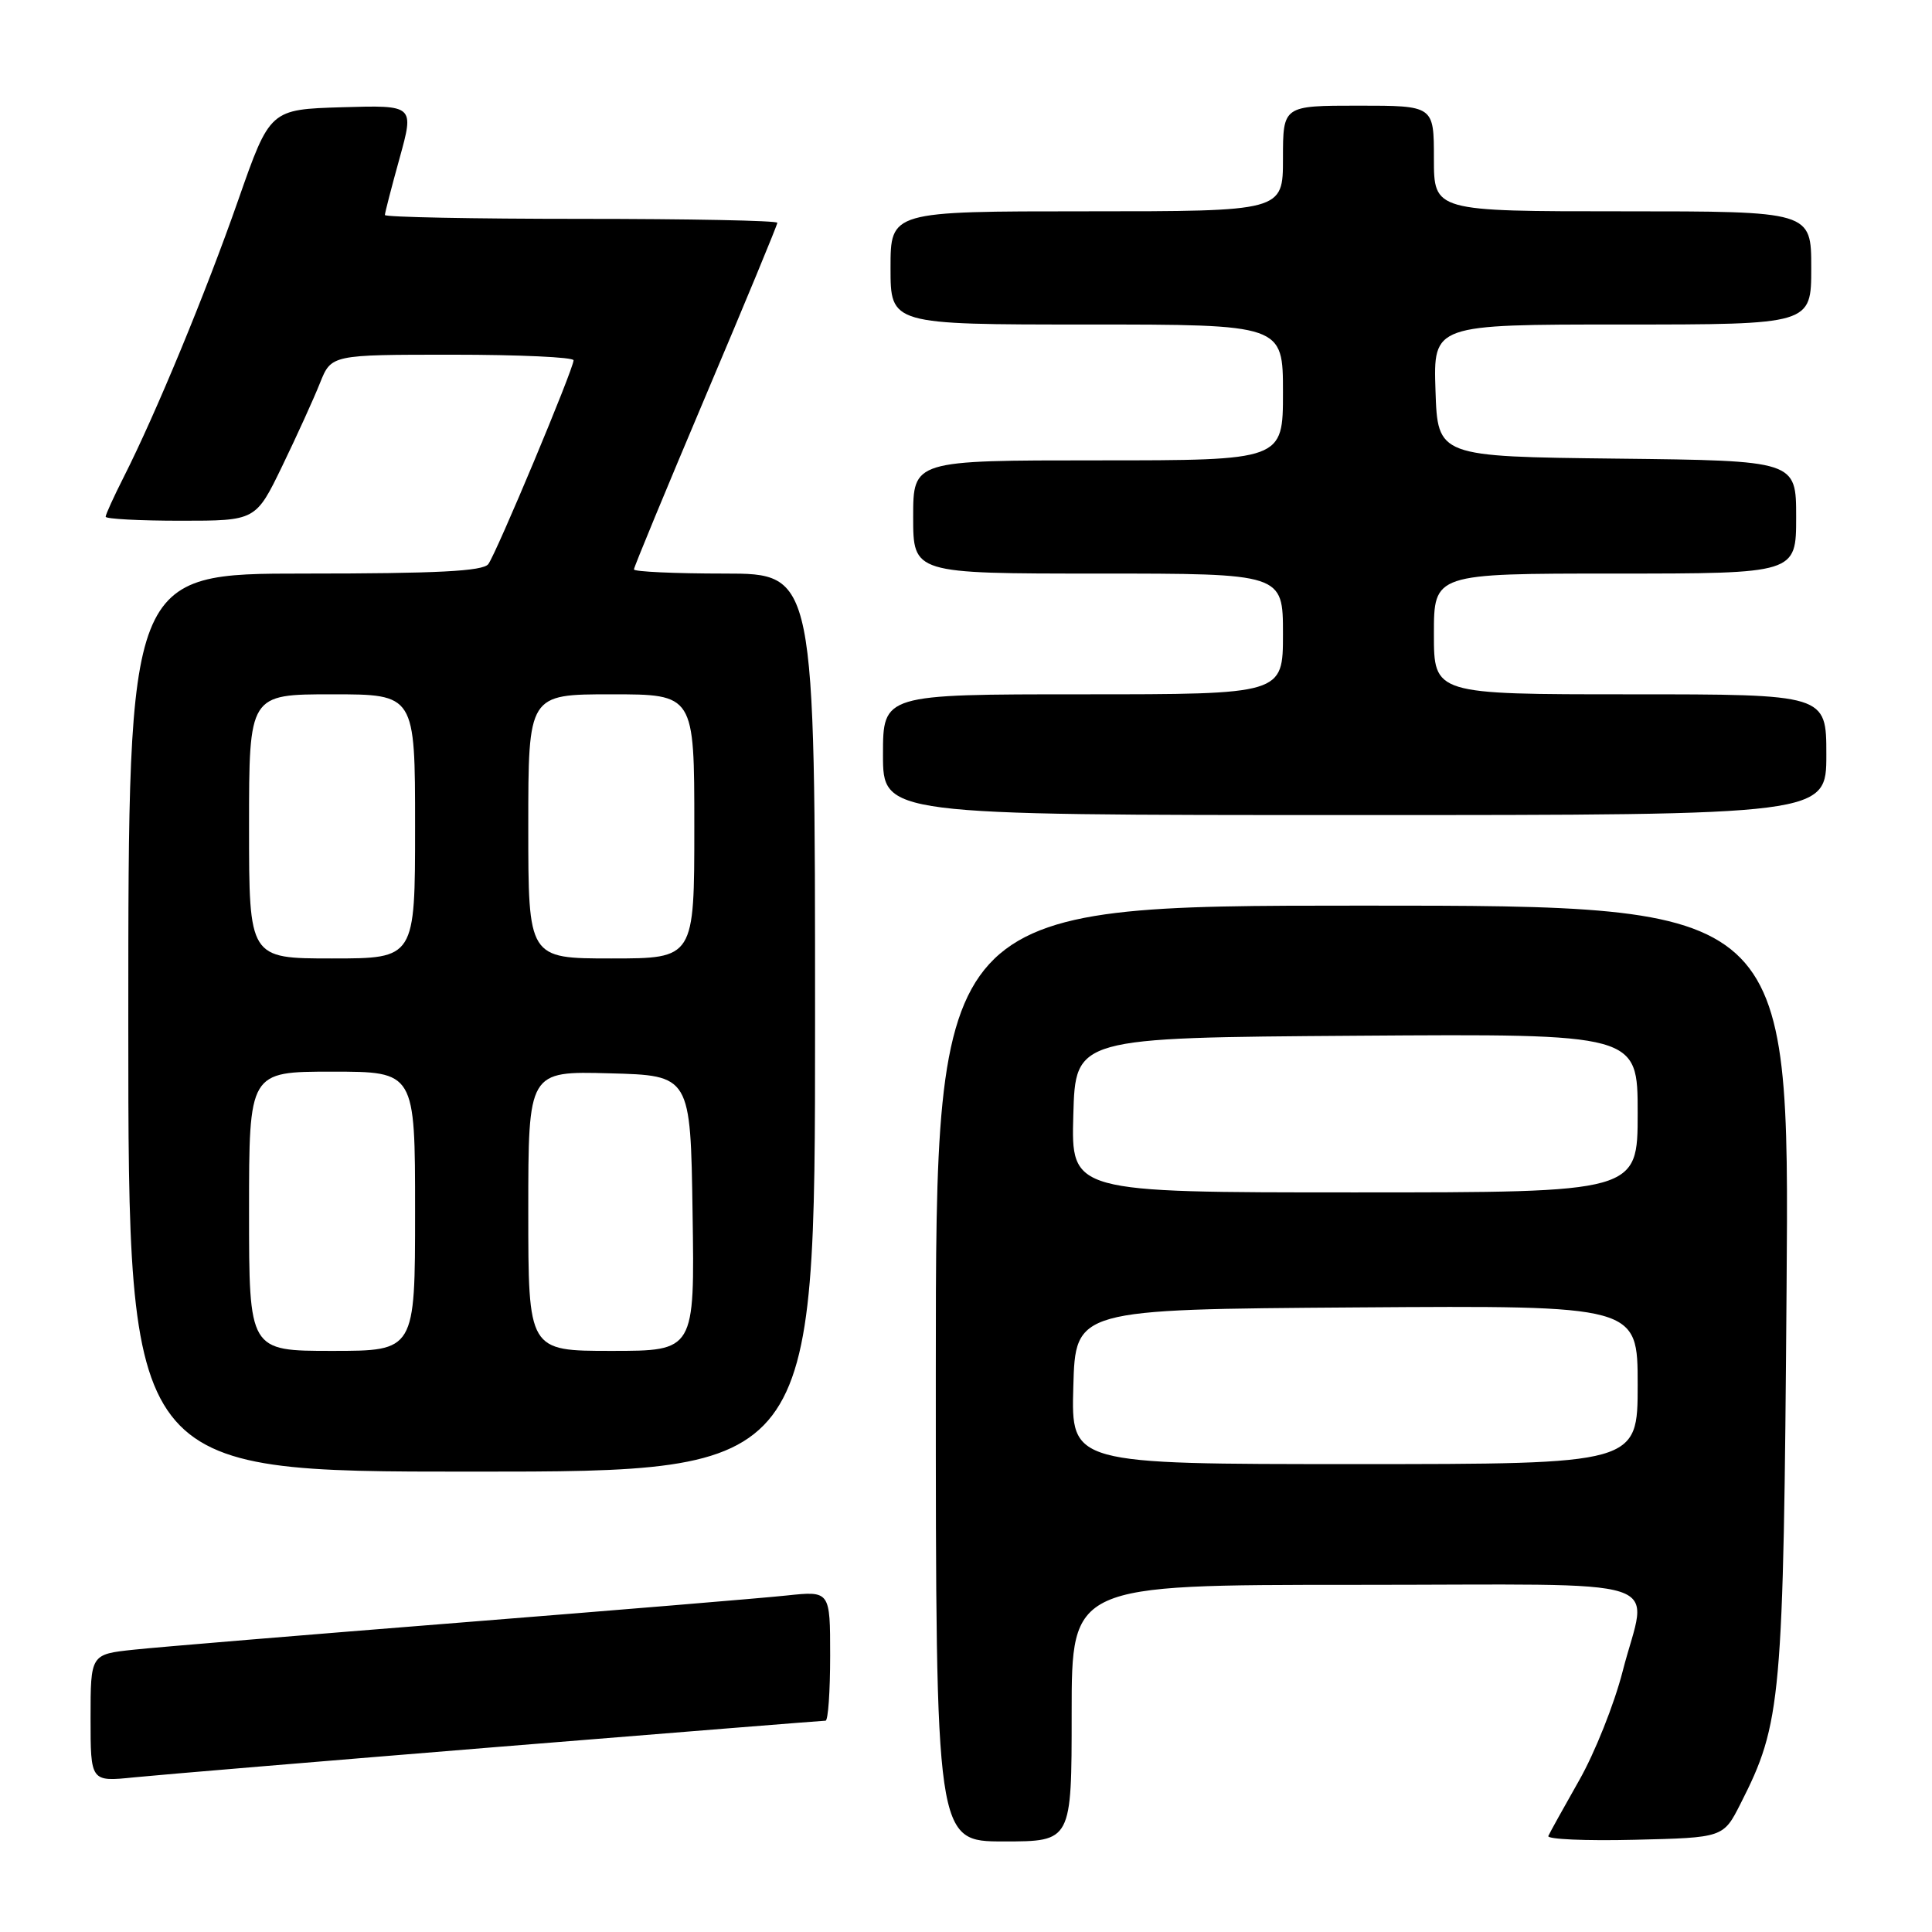 <?xml version="1.0" encoding="UTF-8" standalone="no"?>
<!DOCTYPE svg PUBLIC "-//W3C//DTD SVG 1.1//EN" "http://www.w3.org/Graphics/SVG/1.1/DTD/svg11.dtd" >
<svg xmlns="http://www.w3.org/2000/svg" xmlns:xlink="http://www.w3.org/1999/xlink" version="1.1" viewBox="0 0 256 256">
 <g >
 <path fill="currentColor"
d=" M 142.00 227.00 C 142.00 210.00 142.00 210.00 179.50 210.00 C 222.61 210.00 218.30 208.60 215.00 221.49 C 213.90 225.78 211.32 232.27 209.25 235.90 C 207.19 239.53 205.35 242.85 205.16 243.28 C 204.97 243.71 210.11 243.94 216.58 243.78 C 228.35 243.50 228.35 243.50 230.63 239.00 C 236.06 228.30 236.32 225.48 236.73 170.75 C 237.12 120.00 237.12 120.00 180.56 120.00 C 124.00 120.00 124.00 120.00 124.00 182.00 C 124.00 244.00 124.00 244.00 133.00 244.00 C 142.00 244.00 142.00 244.00 142.00 227.00 Z  M 66.14 231.46 C 89.60 229.56 109.06 228.00 109.39 228.00 C 109.73 228.00 110.00 224.13 110.00 219.40 C 110.00 210.80 110.00 210.80 104.25 211.41 C 101.09 211.75 81.62 213.36 61.00 215.00 C 40.38 216.64 20.91 218.25 17.75 218.59 C 12.00 219.20 12.00 219.20 12.00 227.65 C 12.00 236.10 12.00 236.10 17.75 235.51 C 20.91 235.19 42.69 233.37 66.14 231.46 Z  M 108.00 135.50 C 108.00 76.00 108.00 76.00 96.00 76.00 C 89.40 76.00 84.00 75.75 84.00 75.45 C 84.00 75.15 88.28 64.81 93.50 52.47 C 98.73 40.13 103.00 29.81 103.00 29.52 C 103.00 29.23 91.30 29.00 77.00 29.00 C 62.70 29.00 51.00 28.77 51.00 28.49 C 51.00 28.21 51.88 24.81 52.95 20.95 C 54.89 13.93 54.89 13.93 45.33 14.21 C 35.77 14.50 35.77 14.50 31.57 26.50 C 27.27 38.80 20.64 54.83 16.39 63.22 C 15.08 65.81 14.00 68.17 14.00 68.47 C 14.00 68.76 18.48 69.00 23.95 69.00 C 33.89 69.00 33.89 69.00 37.40 61.75 C 39.33 57.76 41.58 52.81 42.40 50.75 C 43.90 47.00 43.90 47.00 59.95 47.00 C 68.78 47.00 76.00 47.33 76.00 47.74 C 76.00 48.88 65.77 73.33 64.70 74.75 C 63.99 75.69 57.91 76.00 40.38 76.00 C 17.00 76.00 17.00 76.00 17.00 135.50 C 17.00 195.00 17.00 195.00 62.50 195.00 C 108.00 195.00 108.00 195.00 108.00 135.50 Z  M 242.00 100.00 C 242.00 92.00 242.00 92.00 216.00 92.00 C 190.00 92.00 190.00 92.00 190.00 84.00 C 190.00 76.00 190.00 76.00 214.00 76.00 C 238.00 76.00 238.00 76.00 238.00 68.52 C 238.00 61.04 238.00 61.04 214.25 60.77 C 190.50 60.50 190.50 60.50 190.21 51.75 C 189.92 43.00 189.92 43.00 214.96 43.00 C 240.00 43.00 240.00 43.00 240.00 35.50 C 240.00 28.00 240.00 28.00 215.00 28.00 C 190.00 28.00 190.00 28.00 190.00 21.00 C 190.00 14.00 190.00 14.00 180.00 14.00 C 170.00 14.00 170.00 14.00 170.00 21.00 C 170.00 28.00 170.00 28.00 144.00 28.00 C 118.00 28.00 118.00 28.00 118.00 35.50 C 118.00 43.00 118.00 43.00 144.00 43.00 C 170.00 43.00 170.00 43.00 170.00 52.00 C 170.00 61.00 170.00 61.00 145.50 61.00 C 121.00 61.00 121.00 61.00 121.00 68.50 C 121.00 76.00 121.00 76.00 145.50 76.00 C 170.00 76.00 170.00 76.00 170.00 84.00 C 170.00 92.00 170.00 92.00 143.50 92.00 C 117.00 92.00 117.00 92.00 117.00 100.00 C 117.00 108.00 117.00 108.00 179.50 108.00 C 242.00 108.00 242.00 108.00 242.00 100.00 Z  M 142.22 183.75 C 142.50 173.50 142.50 173.50 179.75 173.24 C 217.00 172.98 217.00 172.98 217.00 183.49 C 217.00 194.00 217.00 194.00 179.47 194.00 C 141.93 194.00 141.93 194.00 142.22 183.75 Z  M 142.22 147.75 C 142.50 137.50 142.50 137.50 179.75 137.24 C 217.00 136.98 217.00 136.98 217.00 147.49 C 217.00 158.00 217.00 158.00 179.47 158.00 C 141.93 158.00 141.93 158.00 142.22 147.75 Z  M 33.00 160.50 C 33.00 142.00 33.00 142.00 44.00 142.00 C 55.00 142.00 55.00 142.00 55.00 160.50 C 55.00 179.00 55.00 179.00 44.00 179.00 C 33.00 179.00 33.00 179.00 33.00 160.50 Z  M 70.00 160.47 C 70.00 141.93 70.00 141.93 80.75 142.22 C 91.50 142.50 91.50 142.50 91.77 160.75 C 92.05 179.00 92.05 179.00 81.02 179.00 C 70.00 179.00 70.00 179.00 70.00 160.47 Z  M 33.00 109.50 C 33.00 92.00 33.00 92.00 44.00 92.00 C 55.00 92.00 55.00 92.00 55.00 109.50 C 55.00 127.00 55.00 127.00 44.00 127.00 C 33.00 127.00 33.00 127.00 33.00 109.50 Z  M 70.00 109.50 C 70.00 92.00 70.00 92.00 81.00 92.00 C 92.00 92.00 92.00 92.00 92.00 109.50 C 92.00 127.00 92.00 127.00 81.00 127.00 C 70.00 127.00 70.00 127.00 70.00 109.50 Z "/>
</g>
</svg>